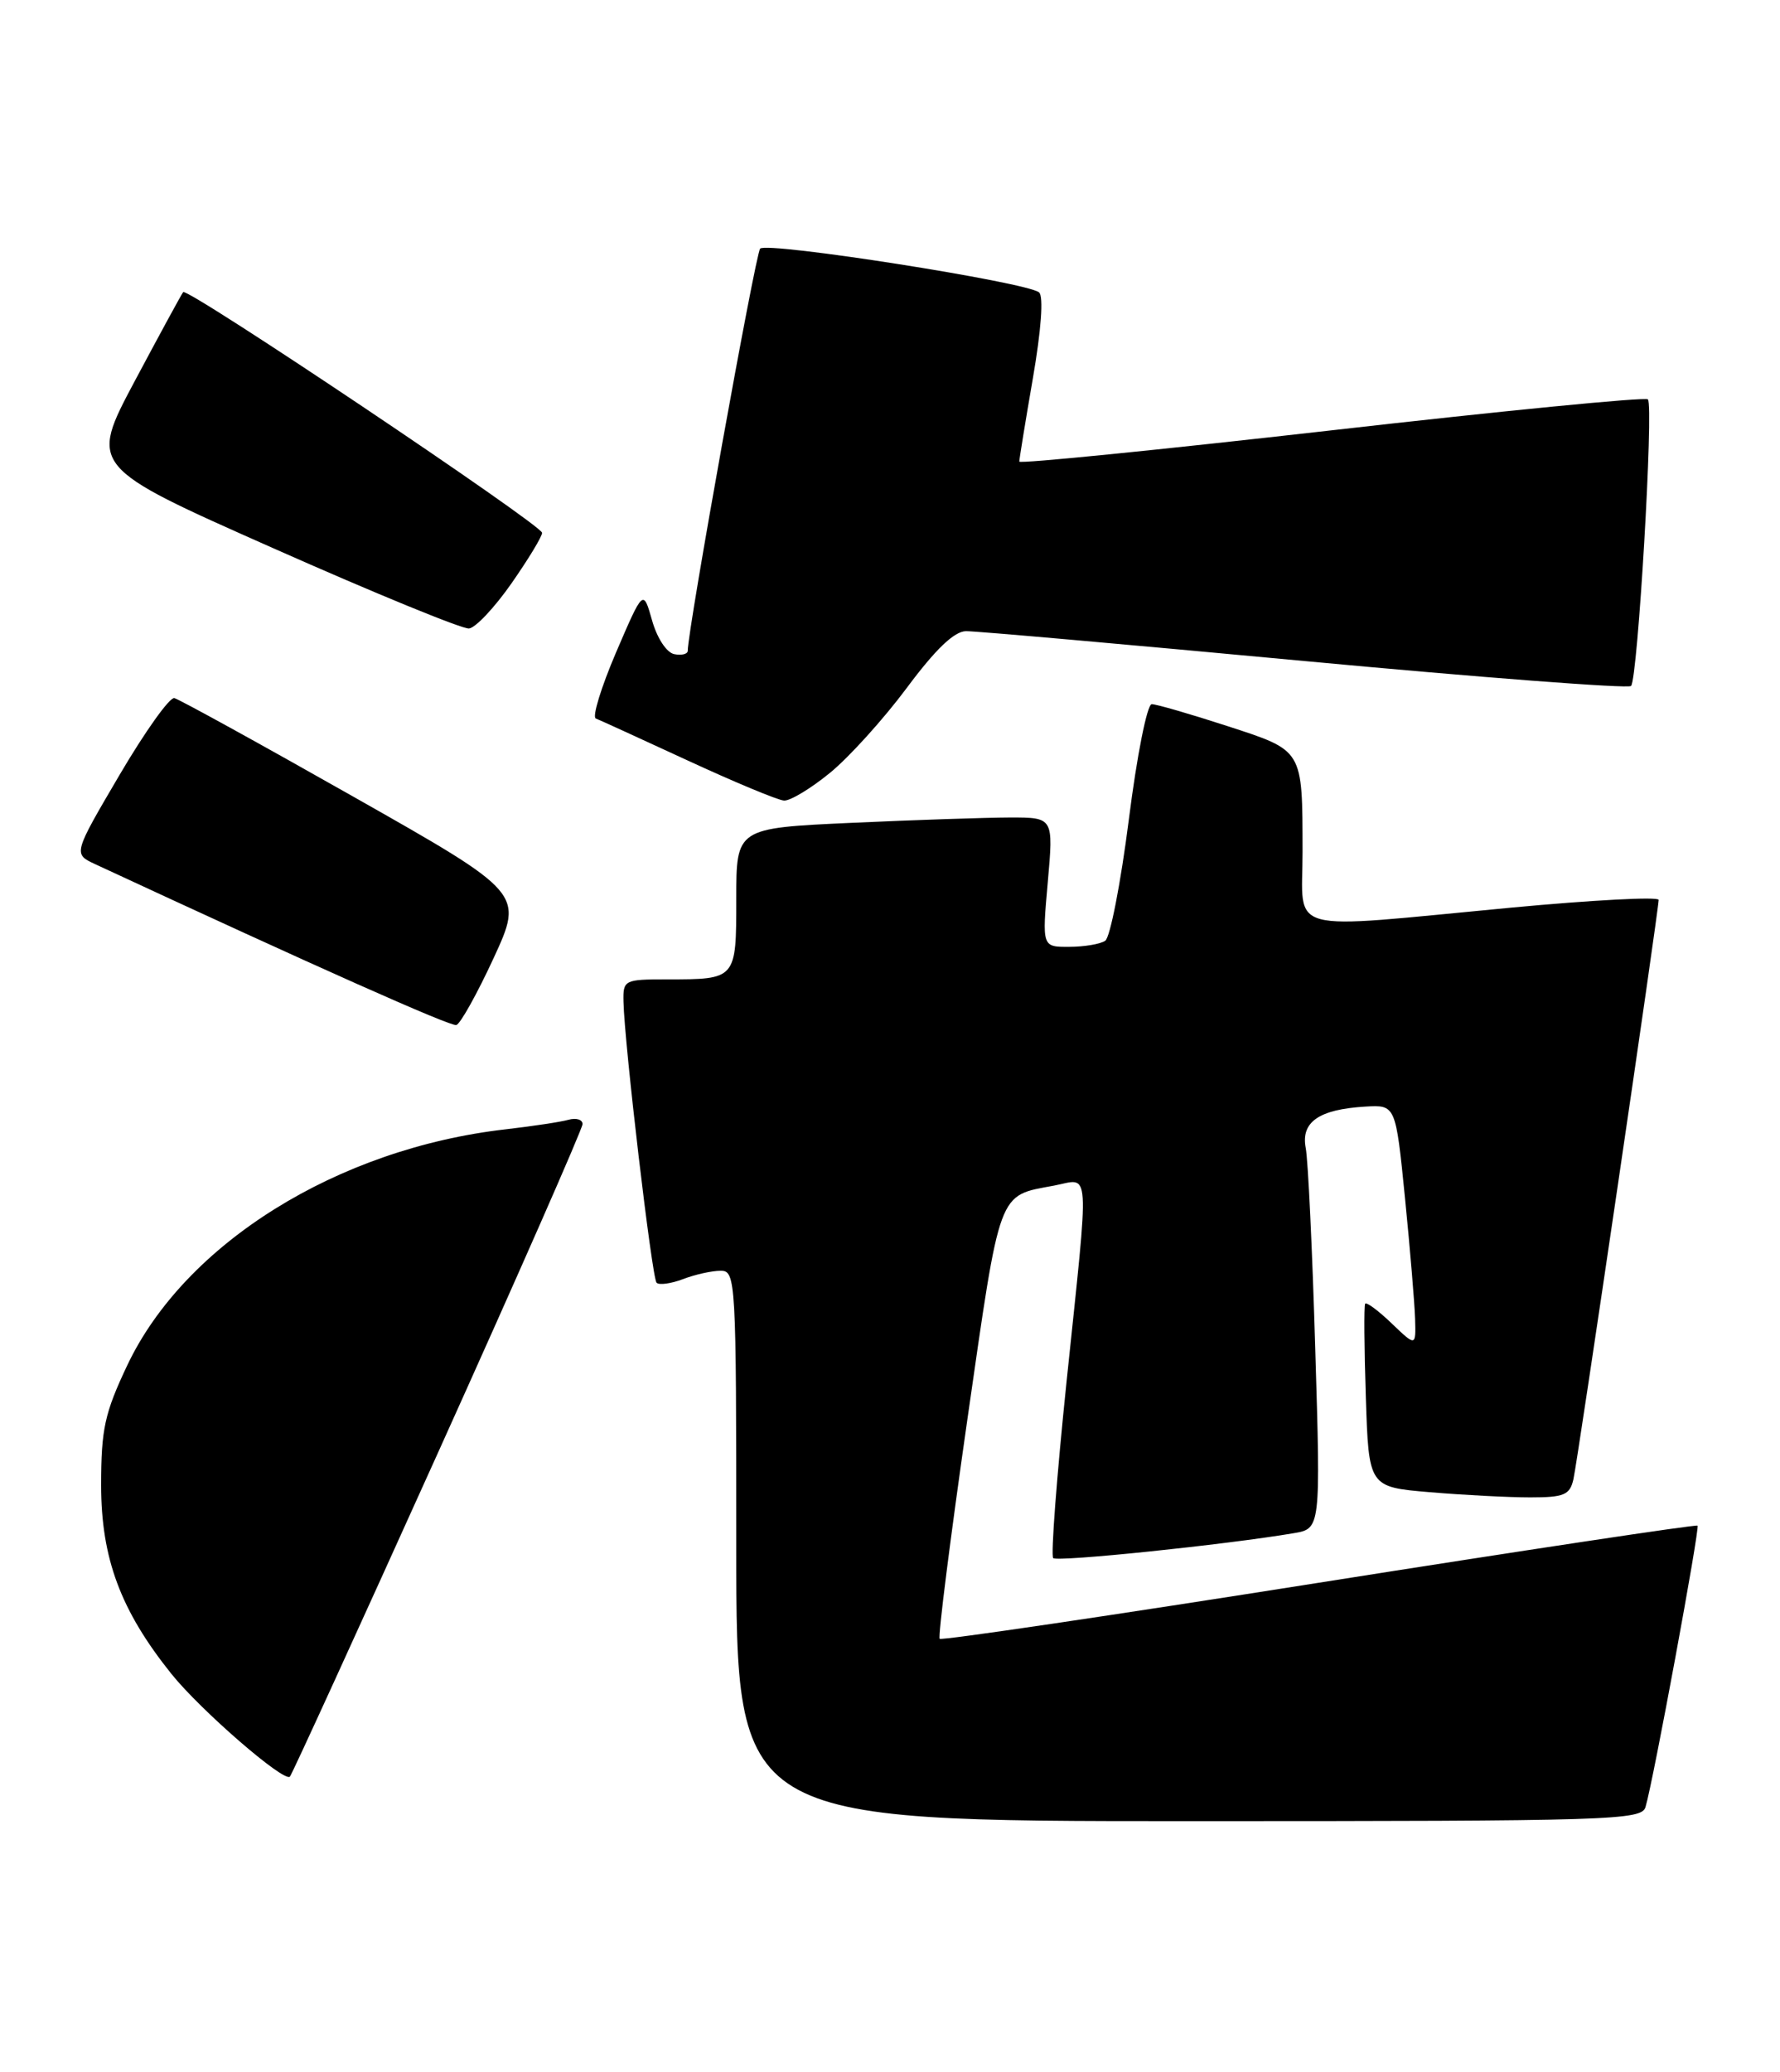 <?xml version="1.0" encoding="UTF-8" standalone="no"?>
<!DOCTYPE svg PUBLIC "-//W3C//DTD SVG 1.1//EN" "http://www.w3.org/Graphics/SVG/1.1/DTD/svg11.dtd" >
<svg xmlns="http://www.w3.org/2000/svg" xmlns:xlink="http://www.w3.org/1999/xlink" version="1.1" viewBox="0 0 220 256">
 <g >
 <path fill="currentColor"
d=" M 203.38 223.25 C 204.35 220.00 210.11 188.78 209.81 188.49 C 209.64 188.33 188.59 191.50 163.03 195.54 C 137.47 199.58 116.37 202.70 116.14 202.47 C 115.91 202.25 117.45 190.09 119.55 175.46 C 123.69 146.68 123.28 147.79 130.27 146.48 C 134.81 145.63 134.67 143.38 131.82 170.72 C 130.61 182.40 129.86 192.20 130.17 192.50 C 130.67 193.00 151.47 190.85 159.86 189.43 C 163.23 188.87 163.23 188.87 162.56 166.68 C 162.20 154.48 161.67 143.29 161.38 141.82 C 160.77 138.62 163.02 137.06 168.74 136.72 C 172.50 136.50 172.50 136.50 173.65 148.00 C 174.28 154.32 174.84 161.05 174.90 162.94 C 175.00 166.37 175.00 166.37 172.01 163.51 C 170.37 161.93 168.89 160.84 168.73 161.07 C 168.57 161.31 168.61 166.50 168.81 172.61 C 169.17 183.72 169.17 183.72 176.74 184.36 C 180.90 184.71 186.48 185.00 189.13 185.00 C 193.32 185.00 194.03 184.70 194.47 182.75 C 195.01 180.37 205.00 112.47 205.00 111.18 C 205.00 110.76 196.79 111.20 186.75 112.14 C 158.32 114.82 161.00 115.54 160.99 105.25 C 160.97 92.49 161.14 92.78 151.62 89.68 C 147.09 88.21 142.92 87.00 142.35 87.00 C 141.78 87.00 140.52 93.33 139.52 101.25 C 138.52 109.09 137.21 115.83 136.60 116.23 C 136.00 116.64 133.99 116.98 132.15 116.98 C 128.79 117.00 128.79 117.00 129.50 109.00 C 130.21 101.00 130.21 101.00 124.85 101.00 C 121.91 101.01 113.09 101.30 105.25 101.66 C 91.00 102.31 91.00 102.31 91.00 111.05 C 91.00 121.03 91.02 121.00 82.42 121.00 C 77.16 121.00 77.00 121.08 77.06 123.75 C 77.17 128.96 80.58 157.91 81.15 158.48 C 81.47 158.80 82.94 158.59 84.43 158.03 C 85.91 157.46 88.00 157.00 89.07 157.00 C 90.94 157.00 91.00 158.05 91.00 191.00 C 91.00 225.00 91.00 225.00 146.93 225.00 C 199.34 225.00 202.90 224.89 203.38 223.25 Z  M 54.13 179.49 C 63.96 157.72 72.00 139.44 72.00 138.88 C 72.00 138.32 71.21 138.08 70.25 138.35 C 69.29 138.62 65.82 139.14 62.54 139.52 C 41.70 141.89 22.86 153.64 15.73 168.68 C 12.93 174.60 12.50 176.56 12.50 183.50 C 12.50 192.52 14.91 198.98 21.18 206.80 C 24.80 211.31 35.10 220.24 35.83 219.50 C 36.07 219.26 44.30 201.26 54.13 179.49 Z  M 61.01 118.37 C 64.71 110.34 64.71 110.34 43.66 98.42 C 32.08 91.86 22.13 86.39 21.55 86.25 C 20.97 86.11 17.92 90.39 14.77 95.75 C 9.04 105.50 9.04 105.50 11.77 106.77 C 39.20 119.50 55.68 126.84 56.40 126.64 C 56.89 126.51 58.97 122.79 61.01 118.37 Z  M 102.60 95.47 C 104.97 93.53 109.24 88.80 112.09 84.97 C 115.62 80.22 117.95 77.99 119.39 77.98 C 120.55 77.96 139.38 79.63 161.22 81.67 C 183.07 83.71 201.24 85.10 201.59 84.75 C 202.42 83.92 204.41 50.07 203.67 49.34 C 203.36 49.03 185.76 50.75 164.55 53.17 C 143.35 55.58 125.99 57.32 125.98 57.03 C 125.98 56.74 126.73 52.10 127.66 46.73 C 128.69 40.77 128.99 36.63 128.43 36.13 C 127.03 34.88 94.77 29.82 93.95 30.72 C 93.37 31.35 85.00 77.83 85.00 80.41 C 85.00 80.81 84.25 81.00 83.34 80.82 C 82.39 80.64 81.21 78.84 80.59 76.64 C 79.50 72.79 79.50 72.79 76.14 80.61 C 74.30 84.91 73.17 88.58 73.64 88.77 C 74.11 88.95 79.22 91.29 85.00 93.96 C 90.78 96.63 96.13 98.86 96.90 98.91 C 97.67 98.96 100.23 97.41 102.60 95.47 Z  M 63.22 72.07 C 65.30 69.09 67.00 66.29 67.00 65.83 C 67.00 64.87 23.16 35.47 22.64 36.09 C 22.45 36.31 19.76 41.26 16.66 47.07 C 11.03 57.65 11.03 57.65 33.77 67.73 C 46.27 73.28 57.16 77.74 57.97 77.65 C 58.78 77.56 61.14 75.05 63.22 72.07 Z "/>
</g>
</svg>